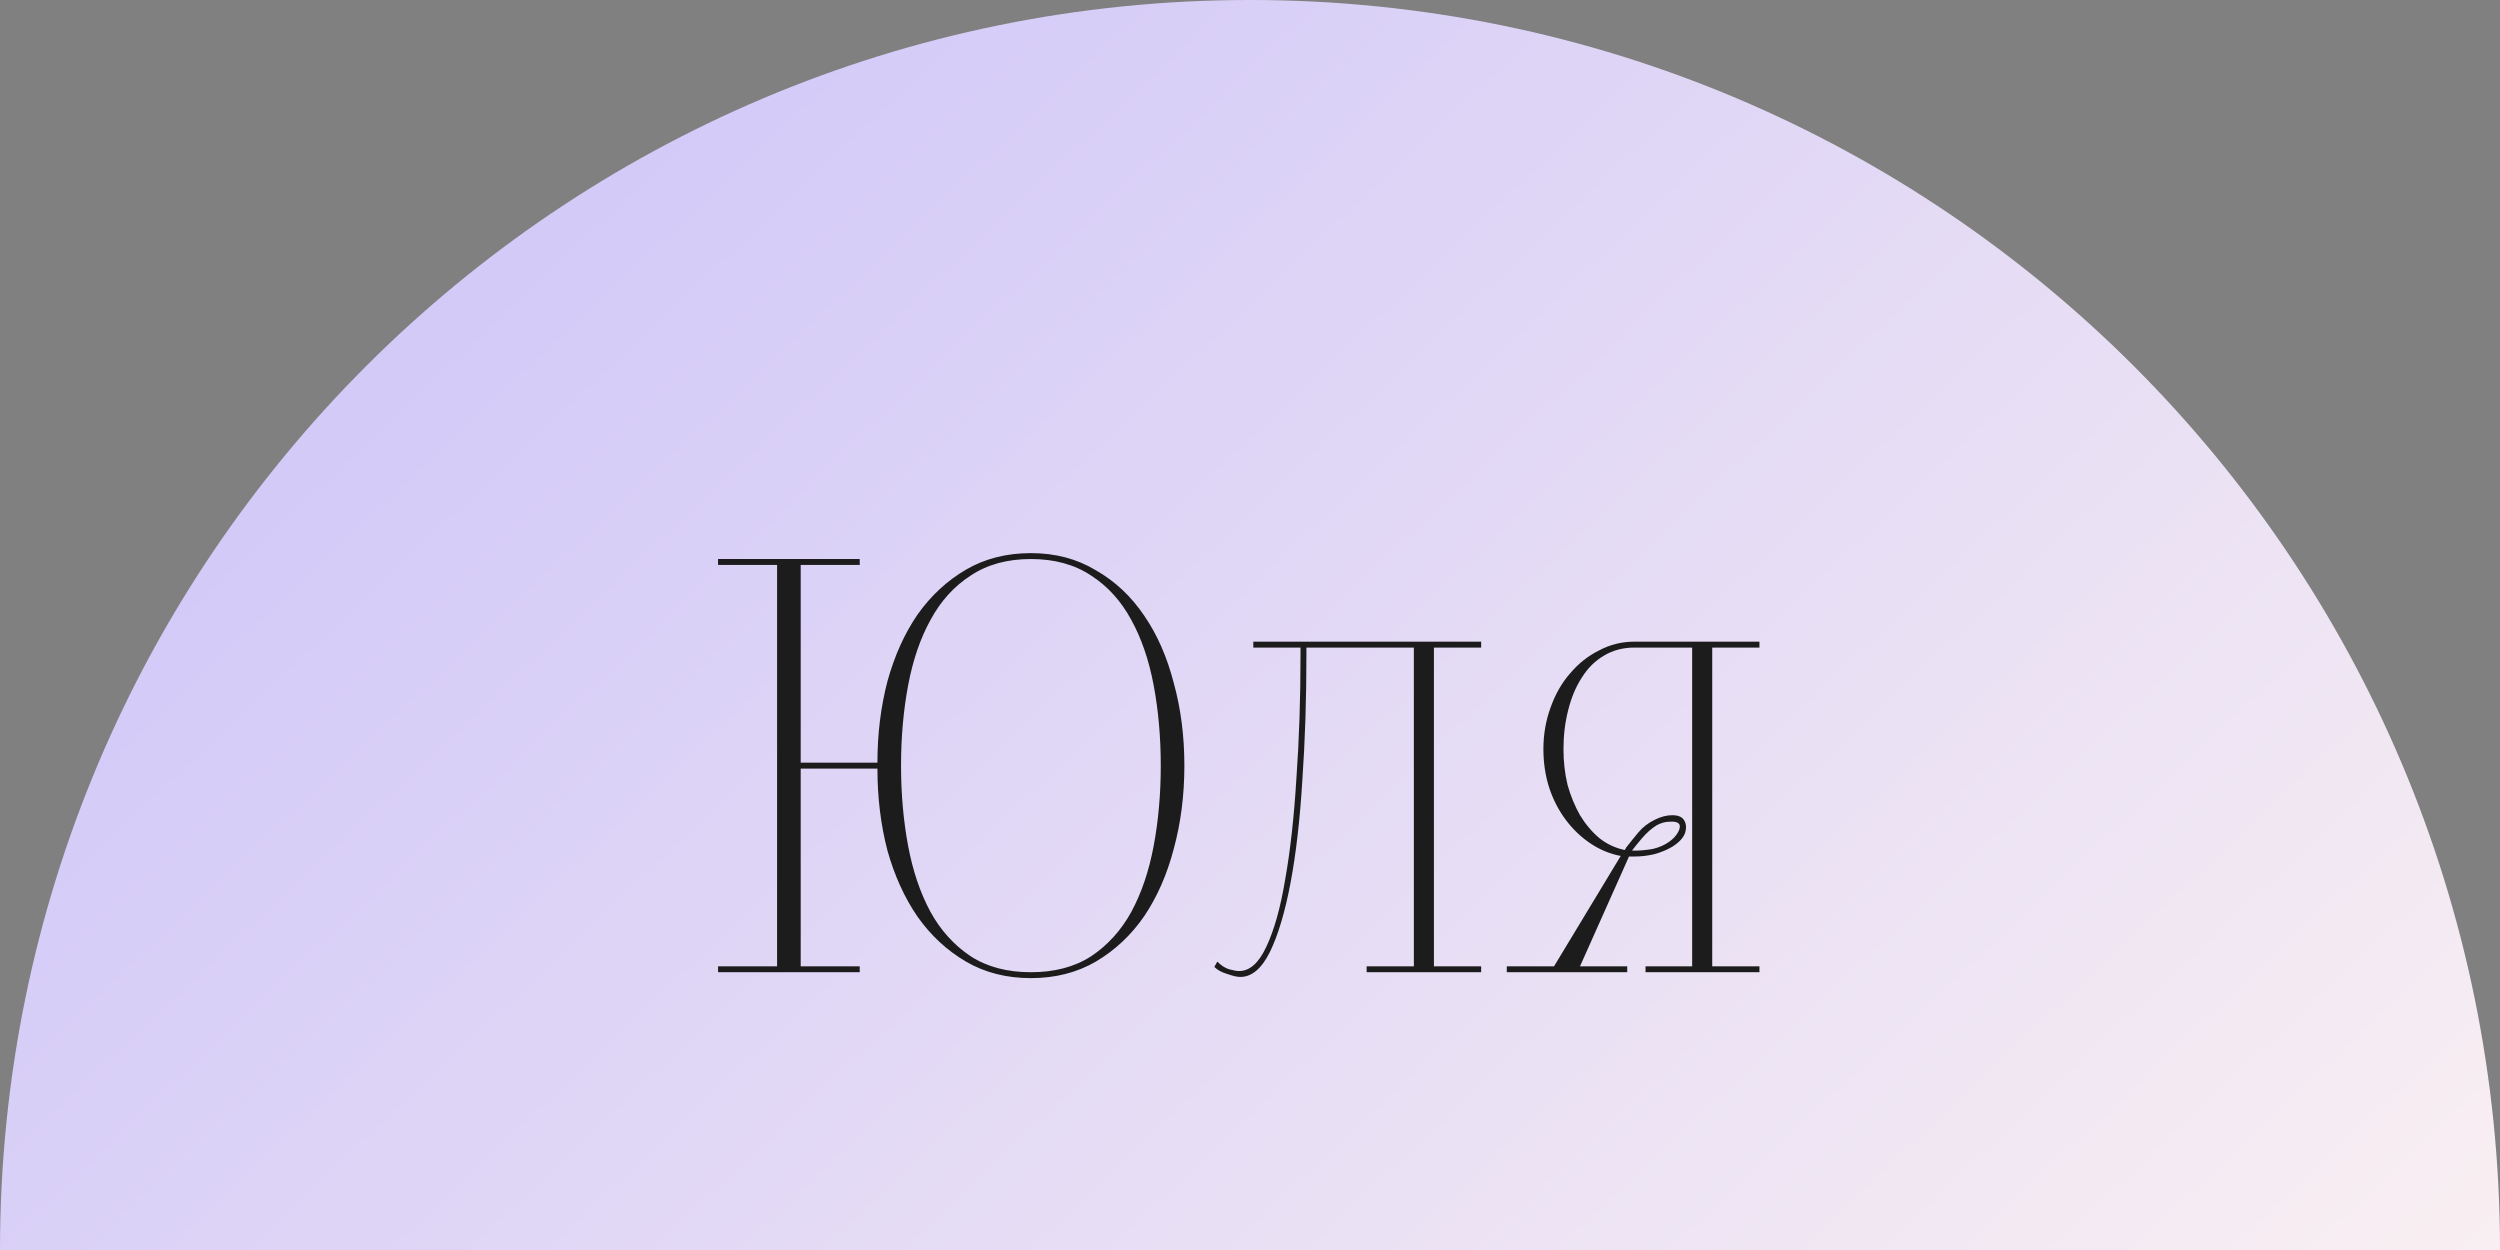 <?xml version="1.0" encoding="UTF-8"?> <svg xmlns="http://www.w3.org/2000/svg" width="144" height="72" viewBox="0 0 144 72" fill="none"><rect x="0" y="0" width="144" height="72" fill="#808080" stroke="none"/> <path fill-rule="evenodd" clip-rule="evenodd" d="M144 72C144 32.236 111.764 0 72 0C32.236 0 0 32.236 0 72H144Z" fill="url(#paint0_linear_34_312)"></path> <path d="M41.36 56V55.66H44.76V32.54H41.36V32.2H49.52V32.54H46.12V43.93H50.54C50.54 42.275 50.733 40.711 51.118 39.238C51.526 37.765 52.104 36.484 52.852 35.396C53.623 34.308 54.552 33.447 55.64 32.812C56.728 32.177 57.975 31.86 59.38 31.86C60.785 31.86 62.032 32.189 63.12 32.846C64.231 33.481 65.16 34.353 65.908 35.464C66.656 36.552 67.223 37.844 67.608 39.34C68.016 40.813 68.22 42.4 68.22 44.1C68.22 45.8 68.016 47.398 67.608 48.894C67.223 50.367 66.656 51.659 65.908 52.77C65.16 53.858 64.231 54.731 63.12 55.388C62.032 56.023 60.785 56.34 59.38 56.34C57.975 56.34 56.728 56.023 55.64 55.388C54.552 54.753 53.623 53.892 52.852 52.804C52.104 51.716 51.526 50.447 51.118 48.996C50.733 47.523 50.54 45.947 50.54 44.27H46.12V55.66H49.52V56H41.36ZM59.38 56C60.74 56 61.896 55.694 62.848 55.082C63.8 54.447 64.571 53.597 65.16 52.532C65.749 51.444 66.18 50.175 66.452 48.724C66.724 47.273 66.86 45.732 66.86 44.1C66.86 42.468 66.724 40.927 66.452 39.476C66.18 38.025 65.749 36.767 65.16 35.702C64.571 34.614 63.8 33.764 62.848 33.152C61.896 32.517 60.74 32.2 59.38 32.2C58.02 32.2 56.864 32.517 55.912 33.152C54.96 33.764 54.189 34.614 53.6 35.702C53.011 36.767 52.58 38.025 52.308 39.476C52.036 40.927 51.9 42.468 51.9 44.1C51.9 45.732 52.036 47.273 52.308 48.724C52.58 50.175 53.011 51.444 53.6 52.532C54.189 53.597 54.96 54.447 55.912 55.082C56.864 55.694 58.02 56 59.38 56ZM71.374 55.932C71.986 55.932 72.507 55.467 72.938 54.538C73.391 53.586 73.754 52.294 74.026 50.662C74.321 49.007 74.536 47.069 74.672 44.848C74.831 42.627 74.91 40.235 74.91 37.674V37.3H72.19V36.96H85.314V37.3H82.594V55.66H85.314V56H78.718V55.66H81.438V37.3H75.25V37.674C75.25 40.281 75.171 42.717 75.012 44.984C74.876 47.228 74.649 49.189 74.332 50.866C74.015 52.543 73.618 53.869 73.142 54.844C72.666 55.796 72.099 56.272 71.442 56.272C71.261 56.272 71.011 56.215 70.694 56.102C70.377 56.011 70.127 55.875 69.946 55.694L70.116 55.388C70.343 55.615 70.569 55.762 70.796 55.83C71.045 55.898 71.238 55.932 71.374 55.932ZM86.792 56V55.66H89.512L93.354 49.302C92.742 49.189 92.164 48.951 91.62 48.588C91.076 48.225 90.6 47.772 90.192 47.228C89.784 46.684 89.467 46.072 89.24 45.392C89.013 44.689 88.9 43.941 88.9 43.148C88.9 42.309 89.036 41.516 89.308 40.768C89.58 39.997 89.954 39.34 90.43 38.796C90.906 38.229 91.461 37.787 92.096 37.47C92.731 37.13 93.411 36.96 94.136 36.96H101.344V37.3H98.624V55.66H101.344V56H94.782V55.66H97.468V37.3H94.136C93.479 37.3 92.889 37.459 92.368 37.776C91.869 38.071 91.45 38.49 91.11 39.034C90.77 39.555 90.509 40.179 90.328 40.904C90.147 41.607 90.056 42.355 90.056 43.148C90.056 43.873 90.135 44.565 90.294 45.222C90.475 45.857 90.713 46.435 91.008 46.956C91.325 47.477 91.699 47.919 92.13 48.282C92.561 48.622 93.048 48.849 93.592 48.962C93.592 48.939 93.603 48.917 93.626 48.894C93.649 48.871 93.66 48.849 93.66 48.826C93.909 48.509 94.147 48.214 94.374 47.942C94.623 47.647 94.929 47.409 95.292 47.228C95.655 47.047 95.995 46.956 96.312 46.956C96.652 46.956 96.879 47.047 96.992 47.228C97.128 47.432 97.151 47.681 97.06 47.976C96.969 48.248 96.731 48.509 96.346 48.758C96.051 48.939 95.7 49.087 95.292 49.2C94.907 49.291 94.521 49.336 94.136 49.336H93.83L91.008 55.66H93.728V56H86.792ZM94.136 48.996C94.499 48.996 94.861 48.962 95.224 48.894C95.587 48.803 95.893 48.667 96.142 48.486C96.369 48.327 96.539 48.146 96.652 47.942C96.765 47.738 96.788 47.579 96.72 47.466C96.629 47.353 96.448 47.307 96.176 47.33C95.927 47.33 95.677 47.398 95.428 47.534C95.133 47.715 94.85 47.965 94.578 48.282C94.329 48.577 94.136 48.815 94 48.996H94.136Z" fill="#1C1C1C"></path> <defs> <linearGradient id="paint0_linear_34_312" x1="-35.5" y1="-110" x2="153" y2="90" gradientUnits="userSpaceOnUse"> <stop stop-color="#A8A0FF"></stop> <stop offset="1" stop-color="#FFF5F1"></stop> </linearGradient> </defs> </svg> 
